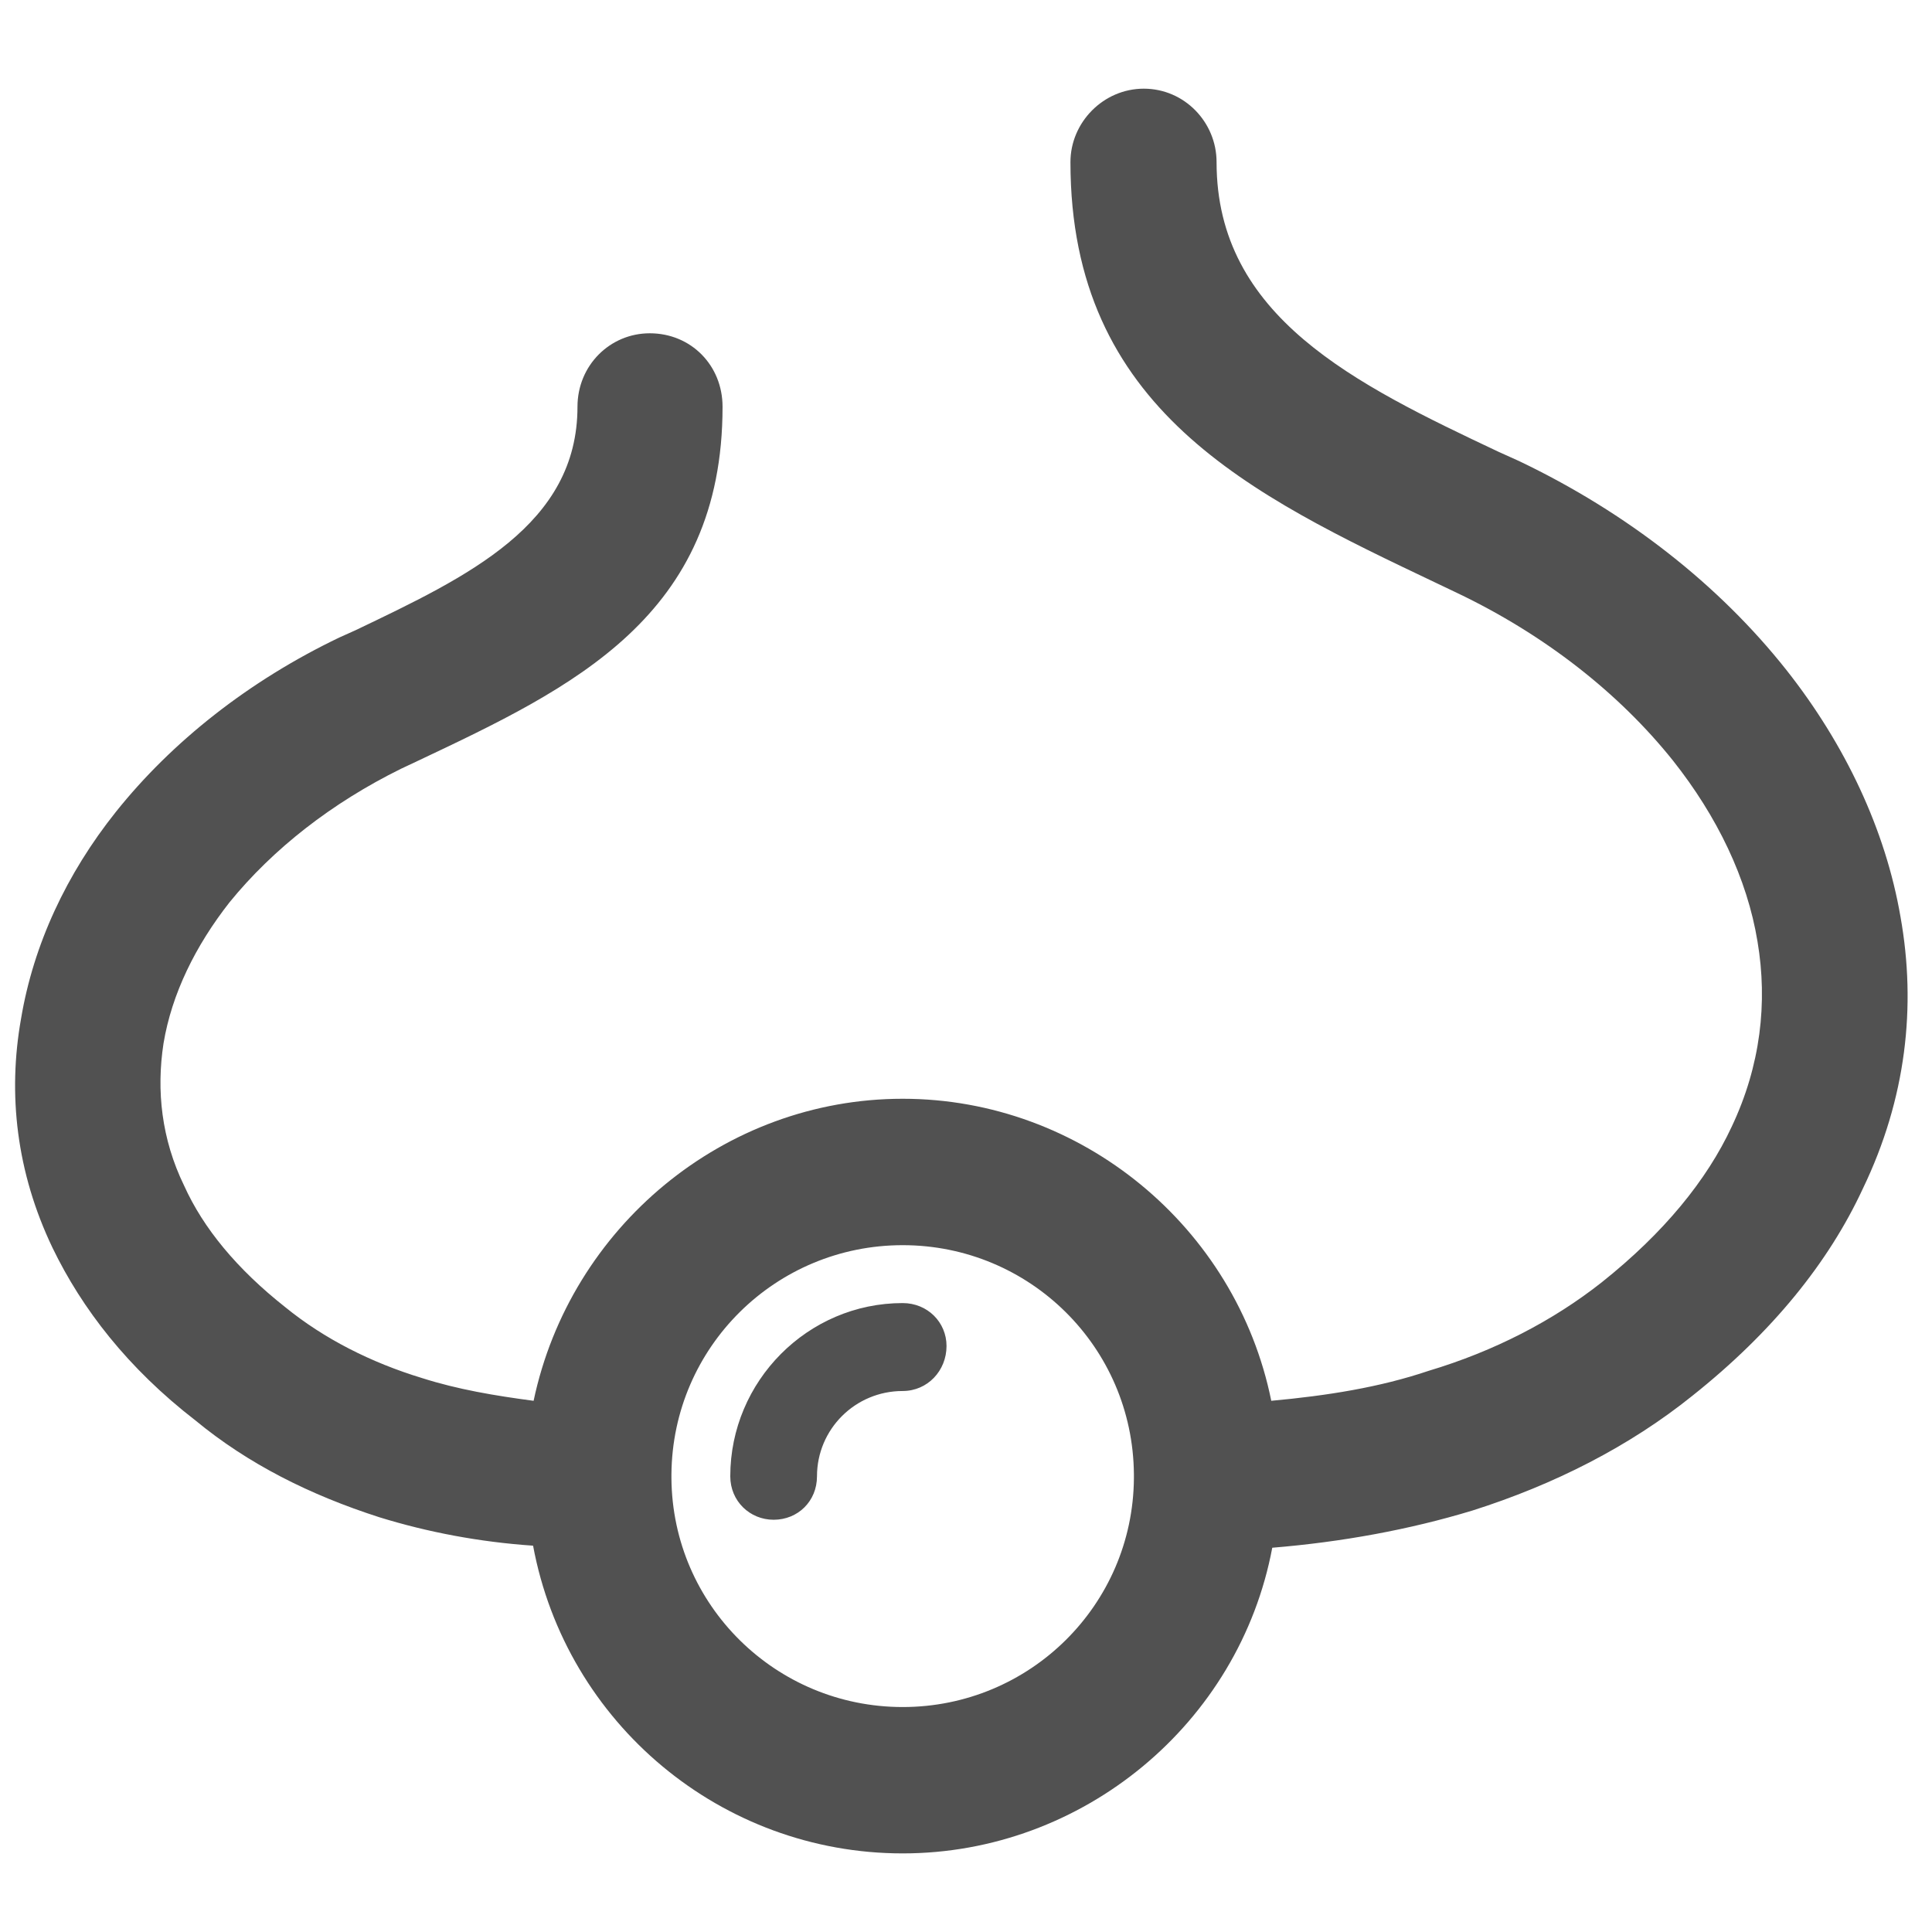 <?xml version="1.0" standalone="no"?><!DOCTYPE svg PUBLIC "-//W3C//DTD SVG 1.1//EN" "http://www.w3.org/Graphics/SVG/1.1/DTD/svg11.dtd"><svg class="icon" width="200px" height="200.00px" viewBox="0 0 1024 1024" version="1.1" xmlns="http://www.w3.org/2000/svg"><path fill="#515151" d="M478.447 690.658c13.131 0 23.232 10.146 23.232 22.746 0 13.157-10.101 23.86-23.232 23.86-25.176 0-45.426 20.267-45.426 45.215 0 13.182-10.101 23.025-22.979 23.025-12.577 0-22.979-9.842-22.979-23.025-0.001-50.427 41.031-91.821 91.384-91.821z m195.348 51.793c29.545-2.707 57.45-7.11 83.432-15.89 34.772-10.399 65.934-26.567 91.664-46.859 33.08-26.314 55.807-54.298 68.938-82.51 15.328-32.361 19.141-65.812 13.687-98.172-5.48-33.425-21.363-66.318-44.847-95.945-28.484-35.625-67.877-66.62-114.391-88.81l-10.934-5.212C662.836 262.194 567.36 216.954 567.36 85.915 567.36 64.811 584.858 47 606.221 47c21.59 0 38.585 17.811 38.585 38.915 0 81.979 73.308 117.604 149.365 153.507l10.934 4.934c57.45 27.426 106.159 65.811 141.739 110.772 31.161 39.471 52.524 84.686 60.453 130.761 8.485 47.416 3.03 96.477-19.974 144.17-18.055 38.941-47.878 75.958-90.276 109.686-33.383 26.871-73.331 47.138-116.561 60.85-33.385 10.147-69.217 16.699-106.161 19.736-17.5 93.189-100.4 162.01-195.879 162.01-96.058 0-178.379-68.821-195.904-163.097-28.459-1.95-55.807-7.135-81.513-15.08-36.689-11.791-69.517-28.237-97.422-51.287-35.832-27.682-60.175-59.207-75.781-91.543-19.14-40.029-23.787-81.423-16.666-121.425 6.565-39.218 24.065-76.792 50.327-109.684 29.545-36.993 70.301-69.328 118.457-92.378l8.51-3.822c59.645-28.514 117.623-55.941 117.623-118.437 0-21.937 17.247-38.941 38.309-38.941 21.866 0 38.583 17.004 38.583 38.941 0 111.304-79.341 148.852-161.688 187.765l-8.762 4.126c-36.691 18.091-67.852 42.482-90.831 70.719-18.08 23.05-30.656 48.529-35.024 74.843-3.838 24.948-1.086 50.731 10.934 75.4 10.126 22.468 27.929 44.125 53.635 64.419 20.505 16.699 45.43 29.325 72.473 37.548 18.888 6.022 38.585 9.336 59.115 12.044 19.419-92.099 100.959-160.086 195.626-160.086 94.644 0 176.738 67.986 195.348 160.085z m-195.348-82.484c-67.296 0-122.017 53.995-122.573 121.424v2.201c0.556 67.177 55.276 121.171 122.573 121.171 67.322 0 122.017-53.995 122.547-121.171v-2.201c-0.53-67.43-55.226-121.424-122.547-121.424z" /></svg>